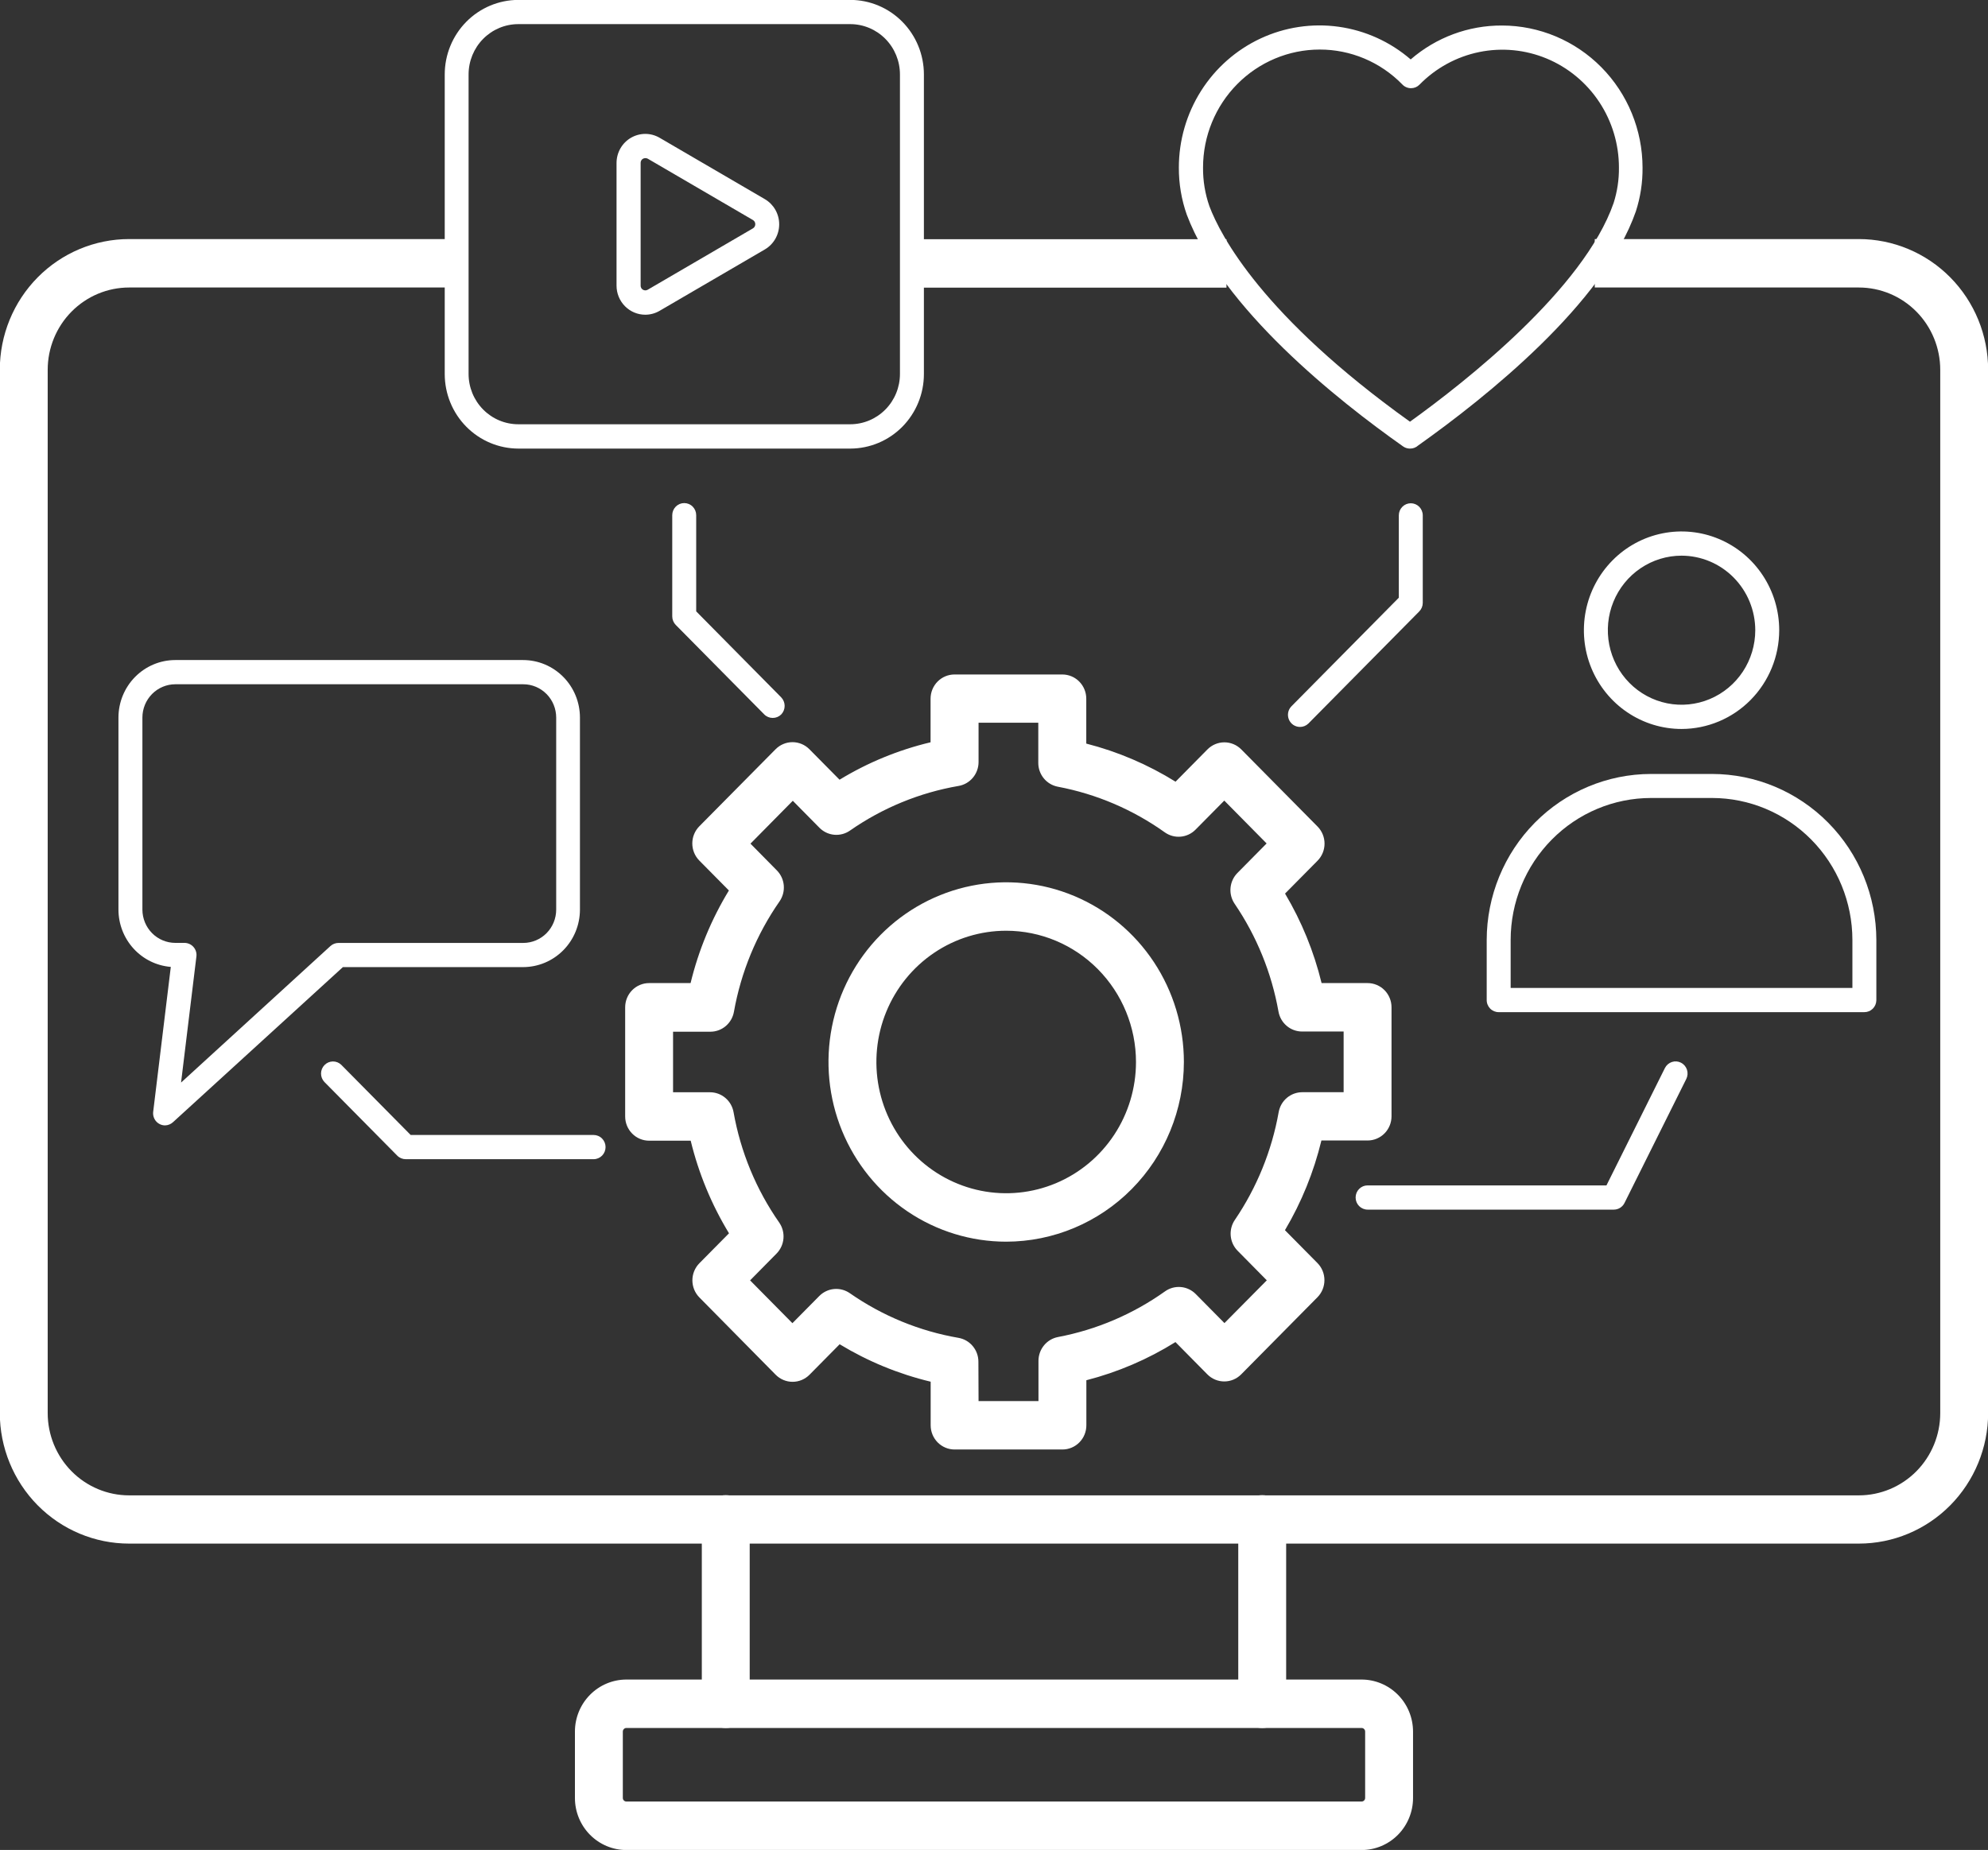 <svg width="130" height="121" viewBox="0 0 130 121" fill="none" xmlns="http://www.w3.org/2000/svg">
<rect x="0" y="0" width="130" height="121" fill="#333333" stroke="none"/>
<g clip-path="url(#clip0_229_4814)">
<path d="M47.459 113.023C47.043 113.023 46.645 112.856 46.351 112.559C46.058 112.262 45.893 111.86 45.893 111.439V99.379C45.893 98.959 46.058 98.556 46.351 98.259C46.645 97.962 47.043 97.795 47.459 97.795C47.874 97.795 48.272 97.962 48.566 98.259C48.86 98.556 49.025 98.959 49.025 99.379V111.439C49.025 111.86 48.86 112.262 48.566 112.559C48.272 112.856 47.874 113.023 47.459 113.023Z" fill="white"/>
<path d="M82.539 113.023C82.123 113.023 81.725 112.856 81.431 112.559C81.138 112.262 80.973 111.86 80.973 111.439V99.379C80.973 98.959 81.138 98.556 81.431 98.259C81.725 97.962 82.123 97.795 82.539 97.795C82.954 97.795 83.352 97.962 83.646 98.259C83.94 98.556 84.105 98.959 84.105 99.379V111.439C84.105 111.86 83.94 112.262 83.646 112.559C83.352 112.856 82.954 113.023 82.539 113.023Z" fill="white"/>
<path d="M89.041 121.006H40.956C40.066 121.005 39.212 120.646 38.582 120.009C37.952 119.372 37.597 118.508 37.596 117.607V113.258C37.596 112.356 37.951 111.492 38.581 110.854C39.211 110.216 40.065 109.857 40.956 109.855H89.041C89.933 109.857 90.787 110.216 91.417 110.854C92.047 111.492 92.401 112.356 92.402 113.258V117.601C92.402 118.503 92.048 119.368 91.418 120.007C90.788 120.645 89.933 121.005 89.041 121.006ZM40.956 113.023C40.896 113.024 40.837 113.049 40.795 113.093C40.752 113.137 40.728 113.196 40.728 113.258V117.601C40.728 117.662 40.752 117.721 40.795 117.764C40.838 117.808 40.896 117.832 40.956 117.832H89.041C89.102 117.832 89.16 117.808 89.203 117.764C89.246 117.721 89.27 117.662 89.27 117.601V113.258C89.27 113.196 89.246 113.137 89.203 113.093C89.16 113.049 89.102 113.024 89.041 113.023H40.956Z" fill="white"/>
<path d="M121.552 100.963H8.444C6.201 100.963 4.05 100.062 2.464 98.458C0.878 96.854 -0.013 94.678 -0.013 92.41V24.19C-0.013 21.922 0.878 19.746 2.464 18.142C4.05 16.538 6.201 15.637 8.444 15.637H29.859V18.805H8.444C7.032 18.805 5.678 19.372 4.679 20.382C3.68 21.392 3.119 22.762 3.119 24.19V92.423C3.119 93.851 3.68 95.221 4.679 96.231C5.678 97.241 7.032 97.808 8.444 97.808H121.552C122.965 97.808 124.319 97.241 125.318 96.231C126.316 95.221 126.877 93.851 126.877 92.423V24.19C126.877 22.762 126.316 21.392 125.318 20.382C124.319 19.372 122.965 18.805 121.552 18.805H104.285V15.637H121.552C123.795 15.637 125.946 16.538 127.532 18.142C129.118 19.746 130.009 21.922 130.009 24.19V92.423C130.006 94.689 129.113 96.861 127.528 98.463C125.942 100.064 123.793 100.963 121.552 100.963Z" fill="white"/>
<path d="M80.202 15.646H59.63V18.814H80.202V15.646Z" fill="white"/>
<path d="M55.602 29.341H33.896C32.62 29.338 31.396 28.824 30.494 27.911C29.591 26.998 29.084 25.76 29.082 24.469V4.872C29.082 3.581 29.588 2.343 30.489 1.428C31.39 0.514 32.613 -0.002 33.89 -0.006H55.602C56.879 -0.005 58.103 0.509 59.005 1.423C59.908 2.336 60.415 3.574 60.416 4.866V24.462C60.417 25.755 59.91 26.995 59.008 27.91C58.105 28.824 56.88 29.339 55.602 29.341ZM33.89 1.578C33.028 1.579 32.203 1.926 31.594 2.543C30.985 3.159 30.643 3.995 30.642 4.866V24.462C30.643 25.334 30.985 26.169 31.594 26.785C32.203 27.402 33.028 27.749 33.89 27.75H55.602C56.463 27.749 57.289 27.402 57.898 26.785C58.507 26.169 58.849 25.334 58.85 24.462V4.872C58.851 4 58.509 3.163 57.9 2.545C57.291 1.927 56.465 1.579 55.602 1.578H33.89Z" fill="white"/>
<path d="M42.197 20.585C41.698 20.585 41.22 20.385 40.868 20.028C40.515 19.672 40.317 19.188 40.317 18.684V10.65C40.319 10.318 40.407 9.991 40.572 9.703C40.738 9.415 40.975 9.176 41.261 9.011C41.546 8.845 41.87 8.758 42.199 8.758C42.528 8.758 42.851 8.846 43.136 9.013L50.027 13.033C50.309 13.201 50.543 13.44 50.705 13.727C50.867 14.014 50.953 14.34 50.953 14.671C50.953 15.001 50.867 15.326 50.705 15.614C50.543 15.901 50.309 16.14 50.027 16.308L43.136 20.328C42.851 20.496 42.527 20.584 42.197 20.585ZM42.197 10.343C42.143 10.343 42.09 10.358 42.043 10.384C41.997 10.411 41.958 10.45 41.932 10.496C41.905 10.543 41.892 10.597 41.893 10.65V18.684C41.892 18.738 41.905 18.791 41.932 18.838C41.958 18.885 41.997 18.924 42.043 18.95C42.091 18.978 42.145 18.993 42.2 18.993C42.255 18.993 42.309 18.978 42.356 18.95L49.247 14.93C49.291 14.902 49.327 14.862 49.352 14.816C49.377 14.769 49.39 14.717 49.39 14.664C49.39 14.611 49.377 14.559 49.352 14.513C49.327 14.466 49.291 14.427 49.247 14.398L42.356 10.378C42.308 10.353 42.254 10.341 42.2 10.343H42.197Z" fill="white"/>
<path d="M92.194 29.341C92.035 29.34 91.88 29.291 91.75 29.198C87.465 26.179 79.932 20.195 77.608 14.046C77.258 13.054 77.082 12.008 77.088 10.954C77.089 9.179 77.593 7.44 78.54 5.945C79.487 4.449 80.838 3.26 82.433 2.516C84.027 1.773 85.799 1.507 87.538 1.75C89.278 1.993 90.912 2.734 92.248 3.887C93.91 2.446 96.031 1.658 98.221 1.669C100.657 1.673 102.993 2.654 104.716 4.397C106.439 6.14 107.408 8.503 107.41 10.967C107.419 11.935 107.272 12.898 106.975 13.818C104.886 19.837 97.187 25.98 92.746 29.132C92.596 29.271 92.398 29.346 92.194 29.341ZM86.297 3.241C84.274 3.242 82.335 4.056 80.906 5.502C79.475 6.948 78.671 8.909 78.67 10.954C78.661 11.817 78.802 12.675 79.086 13.489C79.826 15.447 82.579 20.696 92.201 27.583C95.837 24.969 103.564 18.899 105.519 13.277C105.756 12.53 105.874 11.749 105.866 10.964C105.867 9.436 105.418 7.942 104.578 6.672C103.737 5.402 102.542 4.413 101.145 3.831C99.748 3.25 98.211 3.101 96.73 3.404C95.249 3.707 93.891 4.449 92.827 5.534C92.754 5.609 92.668 5.668 92.572 5.709C92.476 5.749 92.373 5.769 92.27 5.769C92.161 5.769 92.053 5.746 91.953 5.702C91.853 5.658 91.764 5.593 91.69 5.512C90.985 4.791 90.145 4.219 89.219 3.829C88.293 3.439 87.299 3.239 86.297 3.241Z" fill="white"/>
<path d="M10.794 73.609C10.683 73.609 10.573 73.585 10.473 73.539C10.372 73.493 10.281 73.425 10.208 73.342C10.135 73.258 10.08 73.159 10.047 73.052C10.014 72.945 10.004 72.833 10.017 72.722L11.169 63.243C10.238 63.168 9.368 62.74 8.734 62.046C8.1 61.351 7.747 60.441 7.746 59.496V46.932C7.747 45.935 8.139 44.979 8.836 44.274C9.533 43.569 10.478 43.172 11.464 43.172H34.206C35.192 43.172 36.138 43.569 36.834 44.274C37.532 44.979 37.923 45.935 37.924 46.932V59.496C37.923 60.493 37.532 61.449 36.834 62.154C36.138 62.859 35.192 63.255 34.206 63.256H22.423L11.32 73.393C11.177 73.528 10.989 73.605 10.794 73.609ZM11.464 44.756C10.893 44.756 10.347 44.986 9.943 45.394C9.54 45.802 9.313 46.355 9.312 46.932V59.496C9.313 60.073 9.54 60.626 9.943 61.034C10.347 61.442 10.893 61.671 11.464 61.672H12.065C12.176 61.672 12.285 61.696 12.386 61.742C12.487 61.787 12.578 61.854 12.651 61.938C12.727 62.023 12.783 62.124 12.816 62.233C12.849 62.343 12.858 62.458 12.842 62.572L11.84 70.808L21.609 61.878C21.754 61.747 21.941 61.675 22.135 61.675H34.219C34.789 61.674 35.336 61.445 35.74 61.037C36.143 60.629 36.37 60.076 36.371 59.499V46.932C36.37 46.355 36.143 45.802 35.74 45.394C35.336 44.986 34.789 44.756 34.219 44.756H11.464Z" fill="white"/>
<path d="M121.916 66.202H98.002C97.899 66.203 97.797 66.182 97.702 66.143C97.606 66.103 97.52 66.045 97.447 65.971C97.374 65.897 97.317 65.81 97.278 65.714C97.238 65.618 97.218 65.514 97.219 65.41V61.488C97.222 58.608 98.355 55.846 100.369 53.809C102.383 51.772 105.114 50.626 107.962 50.623H111.956C114.804 50.626 117.534 51.772 119.549 53.809C121.563 55.846 122.695 58.608 122.699 61.488V65.423C122.696 65.631 122.613 65.83 122.466 65.976C122.319 66.122 122.122 66.203 121.916 66.202ZM98.785 64.618H121.133V61.476C121.13 59.015 120.163 56.655 118.442 54.915C116.722 53.175 114.389 52.196 111.956 52.194H107.962C105.529 52.196 103.196 53.175 101.476 54.915C99.755 56.655 98.787 59.015 98.785 61.476V64.618Z" fill="white"/>
<path d="M109.961 47.68C108.698 47.68 107.463 47.301 106.413 46.591C105.362 45.881 104.544 44.872 104.06 43.692C103.577 42.512 103.451 41.213 103.697 39.96C103.943 38.707 104.552 37.556 105.445 36.653C106.338 35.749 107.476 35.134 108.715 34.885C109.954 34.636 111.238 34.764 112.405 35.253C113.572 35.742 114.569 36.569 115.271 37.632C115.973 38.694 116.347 39.943 116.347 41.22C116.345 42.933 115.671 44.574 114.474 45.785C113.277 46.996 111.654 47.677 109.961 47.68ZM109.961 36.345C109.007 36.345 108.075 36.631 107.283 37.167C106.49 37.702 105.872 38.464 105.507 39.355C105.142 40.245 105.047 41.226 105.233 42.171C105.419 43.117 105.878 43.986 106.552 44.668C107.226 45.349 108.085 45.814 109.02 46.002C109.955 46.19 110.925 46.093 111.805 45.724C112.686 45.355 113.439 44.731 113.969 43.929C114.498 43.127 114.781 42.184 114.781 41.22C114.779 39.928 114.271 38.689 113.367 37.775C112.464 36.861 111.239 36.347 109.961 36.345Z" fill="white"/>
<path d="M65.797 81.215C63.499 81.215 61.252 80.525 59.341 79.234C57.43 77.942 55.941 76.107 55.061 73.959C54.182 71.812 53.952 69.449 54.4 67.169C54.848 64.889 55.955 62.795 57.58 61.151C59.205 59.508 61.276 58.388 63.53 57.935C65.784 57.481 68.121 57.714 70.244 58.604C72.367 59.493 74.182 60.999 75.459 62.932C76.736 64.865 77.417 67.137 77.417 69.462C77.414 72.578 76.189 75.565 74.01 77.769C71.832 79.972 68.878 81.211 65.797 81.215ZM65.797 60.877C64.118 60.877 62.477 61.38 61.081 62.324C59.685 63.267 58.597 64.608 57.955 66.177C57.313 67.745 57.145 69.471 57.472 71.137C57.8 72.802 58.608 74.332 59.795 75.532C60.982 76.733 62.495 77.55 64.141 77.882C65.788 78.213 67.494 78.043 69.045 77.393C70.596 76.743 71.922 75.643 72.855 74.231C73.787 72.82 74.285 71.16 74.285 69.462C74.283 67.186 73.388 65.004 71.796 63.394C70.205 61.785 68.047 60.879 65.797 60.877Z" fill="white"/>
<path d="M69.474 94.808H62.424C62.008 94.808 61.61 94.641 61.316 94.344C61.023 94.047 60.858 93.644 60.858 93.224V90.373C58.761 89.871 56.754 89.045 54.907 87.924L52.937 89.917C52.643 90.214 52.245 90.381 51.829 90.381C51.414 90.381 51.016 90.214 50.722 89.917L45.736 84.864C45.442 84.567 45.277 84.164 45.277 83.744C45.277 83.324 45.442 82.921 45.736 82.624L47.671 80.667C46.53 78.791 45.685 76.748 45.166 74.61H42.447C42.032 74.61 41.633 74.443 41.34 74.146C41.046 73.849 40.881 73.446 40.881 73.026V65.885C40.881 65.465 41.046 65.062 41.34 64.765C41.633 64.468 42.032 64.301 42.447 64.301H45.159C45.677 62.163 46.523 60.119 47.665 58.244L45.729 56.287C45.436 55.99 45.271 55.587 45.271 55.167C45.271 54.747 45.436 54.344 45.729 54.047L50.716 49.007C51.01 48.71 51.408 48.543 51.823 48.543C52.238 48.543 52.637 48.71 52.93 49.007L54.9 50.999C56.746 49.876 58.754 49.05 60.852 48.551V45.7C60.852 45.28 61.017 44.877 61.31 44.58C61.604 44.283 62.002 44.116 62.417 44.116H69.468C69.883 44.116 70.282 44.283 70.575 44.58C70.869 44.877 71.034 45.28 71.034 45.7V48.636C73.094 49.163 75.063 50.004 76.872 51.129L78.955 49.02C79.101 48.872 79.274 48.755 79.464 48.675C79.654 48.595 79.858 48.554 80.064 48.554C80.27 48.554 80.474 48.595 80.664 48.675C80.855 48.755 81.027 48.872 81.173 49.02L86.156 54.06C86.45 54.357 86.615 54.76 86.615 55.179C86.615 55.599 86.45 56.002 86.156 56.299L84.032 58.447C85.115 60.267 85.92 62.24 86.422 64.301H89.429C89.845 64.301 90.243 64.468 90.537 64.765C90.83 65.062 90.995 65.465 90.995 65.885V73.013C90.995 73.433 90.83 73.836 90.537 74.133C90.243 74.43 89.845 74.597 89.429 74.597H86.41C85.911 76.662 85.107 78.64 84.026 80.464L86.15 82.612C86.444 82.909 86.608 83.311 86.608 83.731C86.608 84.151 86.444 84.554 86.15 84.851L81.167 89.891C81.021 90.039 80.848 90.156 80.658 90.236C80.468 90.316 80.264 90.357 80.058 90.357C79.852 90.357 79.648 90.316 79.458 90.236C79.267 90.156 79.094 90.039 78.949 89.891L76.866 87.782C75.061 88.908 73.096 89.75 71.04 90.278V93.218C71.041 93.426 71.001 93.633 70.923 93.826C70.845 94.019 70.729 94.194 70.584 94.342C70.438 94.49 70.266 94.607 70.075 94.687C69.885 94.767 69.68 94.808 69.474 94.808ZM63.99 91.64H67.908V89.011C67.908 88.641 68.035 88.284 68.268 87.999C68.5 87.714 68.824 87.521 69.183 87.452C71.701 86.975 74.088 85.957 76.183 84.465C76.485 84.25 76.851 84.15 77.219 84.182C77.586 84.214 77.93 84.376 78.191 84.639L80.07 86.54L82.839 83.743L80.932 81.81C80.673 81.549 80.513 81.204 80.48 80.837C80.446 80.469 80.54 80.1 80.747 79.795C82.187 77.676 83.165 75.272 83.616 72.741C83.681 72.375 83.871 72.045 84.153 71.807C84.435 71.569 84.79 71.439 85.157 71.439H87.863V67.469H85.144C84.777 67.469 84.421 67.338 84.14 67.1C83.858 66.861 83.668 66.53 83.603 66.164C83.154 63.634 82.175 61.23 80.734 59.112C80.528 58.807 80.433 58.439 80.467 58.071C80.501 57.703 80.661 57.359 80.919 57.098L82.827 55.168L80.058 52.365L78.178 54.266C77.918 54.529 77.574 54.692 77.207 54.724C76.839 54.757 76.473 54.657 76.171 54.443C74.077 52.95 71.689 51.931 69.171 51.456C68.812 51.387 68.488 51.194 68.255 50.909C68.022 50.624 67.895 50.267 67.896 49.897V47.271H63.99V49.843C63.99 50.217 63.86 50.578 63.622 50.864C63.384 51.15 63.054 51.342 62.69 51.405C60.137 51.844 57.709 52.842 55.577 54.329C55.276 54.538 54.911 54.633 54.547 54.599C54.184 54.565 53.843 54.403 53.585 54.142L51.843 52.377L49.075 55.181L50.8 56.93C51.06 57.193 51.221 57.541 51.253 57.911C51.285 58.282 51.187 58.652 50.976 58.957C49.473 61.115 48.456 63.579 47.994 66.177C47.929 66.543 47.739 66.874 47.458 67.112C47.176 67.351 46.82 67.482 46.453 67.482H44.013V71.442H46.428C46.795 71.442 47.15 71.572 47.432 71.81C47.714 72.048 47.904 72.379 47.969 72.744C48.429 75.342 49.448 77.807 50.954 79.963C51.166 80.269 51.264 80.64 51.232 81.011C51.2 81.382 51.039 81.731 50.779 81.994L49.05 83.746L51.818 86.546L53.575 84.769C53.834 84.508 54.174 84.346 54.538 84.312C54.902 84.278 55.266 84.373 55.568 84.582C57.7 86.068 60.128 87.066 62.681 87.506C63.045 87.57 63.375 87.761 63.612 88.047C63.85 88.333 63.981 88.694 63.98 89.068L63.99 91.64Z" fill="white"/>
<path d="M38.816 75.82H26.532C26.324 75.82 26.125 75.737 25.978 75.589L21.214 70.77C21.071 70.621 20.992 70.421 20.993 70.213C20.995 70.006 21.077 69.807 21.222 69.66C21.367 69.513 21.563 69.429 21.768 69.427C21.974 69.425 22.172 69.505 22.319 69.649L26.855 74.236H38.816C39.024 74.236 39.223 74.319 39.37 74.468C39.517 74.616 39.599 74.818 39.599 75.028C39.599 75.238 39.517 75.439 39.37 75.588C39.223 75.736 39.024 75.82 38.816 75.82Z" fill="white"/>
<path d="M50.528 46.958C50.425 46.958 50.323 46.938 50.228 46.898C50.133 46.858 50.046 46.8 49.974 46.726L44.189 40.875C44.042 40.726 43.96 40.525 43.96 40.314V33.697C43.96 33.487 44.042 33.285 44.189 33.137C44.336 32.988 44.535 32.905 44.743 32.905C44.951 32.905 45.15 32.988 45.297 33.137C45.444 33.285 45.526 33.487 45.526 33.697V39.988L51.083 45.611C51.228 45.761 51.31 45.962 51.31 46.172C51.31 46.382 51.228 46.583 51.083 46.733C51.009 46.805 50.922 46.862 50.827 46.901C50.732 46.939 50.631 46.959 50.528 46.958Z" fill="white"/>
<path d="M85.001 47.547C84.847 47.545 84.696 47.498 84.568 47.411C84.441 47.324 84.341 47.201 84.282 47.057C84.223 46.913 84.208 46.754 84.237 46.601C84.267 46.448 84.341 46.308 84.45 46.197L91.472 39.095V33.709C91.472 33.499 91.554 33.298 91.701 33.149C91.848 33.001 92.047 32.917 92.255 32.917C92.463 32.917 92.662 33.001 92.809 33.149C92.955 33.298 93.038 33.499 93.038 33.709V39.434C93.037 39.644 92.954 39.846 92.806 39.994L85.555 47.328C85.406 47.472 85.207 47.551 85.001 47.547Z" fill="white"/>
<path d="M105.544 79.118H89.43C89.222 79.118 89.023 79.034 88.876 78.886C88.729 78.737 88.647 78.536 88.647 78.326C88.647 78.116 88.729 77.914 88.876 77.766C89.023 77.617 89.222 77.534 89.43 77.534H105.05L108.874 69.855C108.968 69.669 109.131 69.528 109.327 69.463C109.524 69.397 109.737 69.413 109.922 69.507C110.107 69.601 110.247 69.764 110.313 69.962C110.379 70.16 110.365 70.377 110.274 70.564L106.23 78.684C106.166 78.812 106.068 78.921 105.947 78.998C105.826 79.074 105.687 79.116 105.544 79.118Z" fill="white"/>
</g>
<defs>
<clipPath id="clip0_229_4814">
<rect width="130" height="121" fill="white"/>
</clipPath>
</defs>
</svg>
